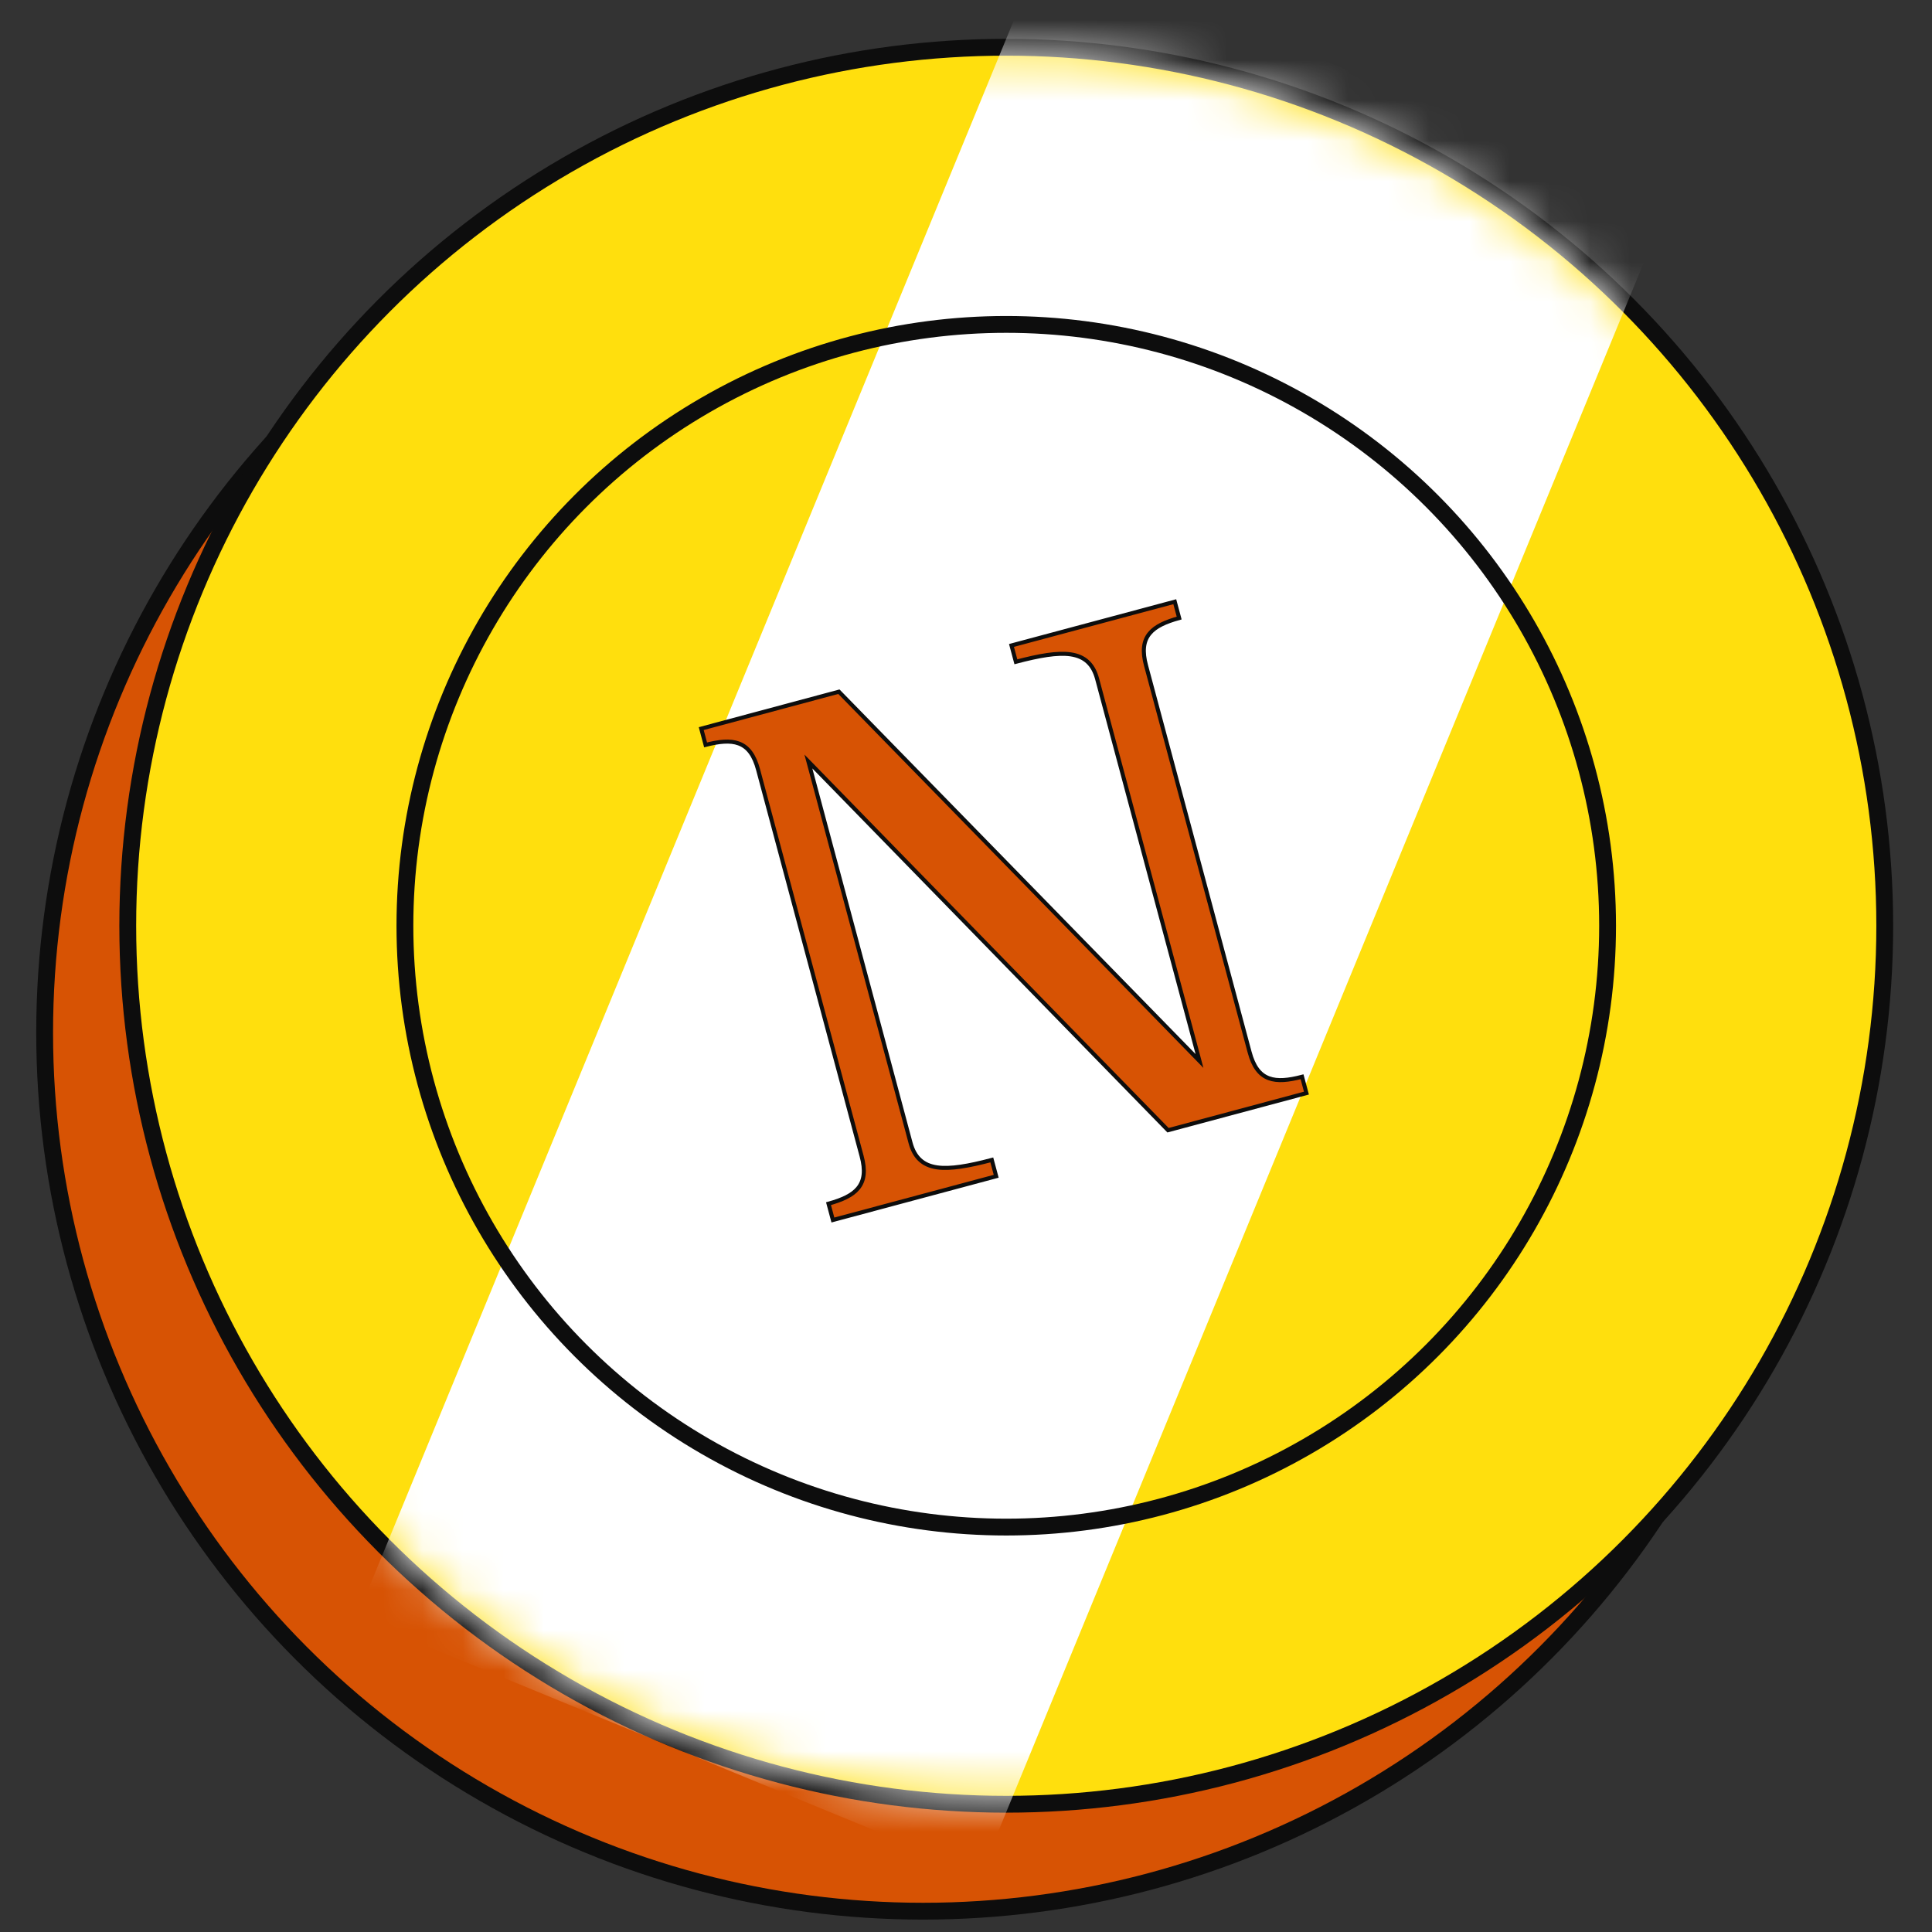 <svg width="48" height="48" viewBox="0 0 48 48" fill="none" xmlns="http://www.w3.org/2000/svg">
<rect x="0" y="0" width="48" height="48" fill="#333333" stroke="none"/>
<circle cx="22.935" cy="25.657" r="21.826" fill="#D75304" stroke="#0D0D0D" stroke-width="0.418"/>
<circle cx="25" cy="23" r="21.826" fill="#FFDF0D" stroke="#0D0D0D" stroke-width="0.418"/>
<mask id="mask0_333_1723" style="mask-type:alpha" maskUnits="userSpaceOnUse" x="3" y="1" width="44" height="44">
<circle cx="25" cy="23.001" r="21.634" transform="rotate(22.365 25 23.001)" fill="white"/>
</mask>
<g mask="url(#mask0_333_1723)">
<rect x="25.952" y="-1.351" width="16.764" height="44.912" transform="rotate(22.365 25.952 -1.351)" fill="white"/>
</g>
<circle cx="25" cy="23" r="14.94" stroke="#0D0D0D" stroke-width="0.418"/>
<path d="M23.281 29.003C23.609 29.05 24.057 28.972 24.641 28.818L24.75 29.224L20.693 30.311L20.584 29.905C20.918 29.812 21.171 29.701 21.317 29.523C21.475 29.332 21.502 29.077 21.406 28.722L18.834 19.121C18.739 18.766 18.588 18.558 18.356 18.472C18.14 18.391 17.866 18.421 17.53 18.507L17.422 18.102L20.842 17.185L29.668 26.223L29.801 26.36L29.752 26.175L27.257 16.864C27.208 16.684 27.132 16.544 27.021 16.442C26.911 16.341 26.77 16.282 26.599 16.257C26.271 16.21 25.823 16.288 25.239 16.442L25.13 16.036L29.187 14.949L29.296 15.355C28.962 15.448 28.709 15.559 28.563 15.737C28.405 15.927 28.378 16.183 28.474 16.538L31.046 26.139C31.141 26.494 31.292 26.702 31.524 26.788C31.74 26.869 32.014 26.839 32.349 26.752L32.458 27.158L29.019 28.08L20.218 19.056L20.084 18.919L20.134 19.104L22.623 28.396C22.672 28.576 22.748 28.716 22.859 28.817C22.969 28.919 23.11 28.978 23.281 29.003Z" fill="#D75304" stroke="#0D0D0D" stroke-width="0.1"/>
</svg>
